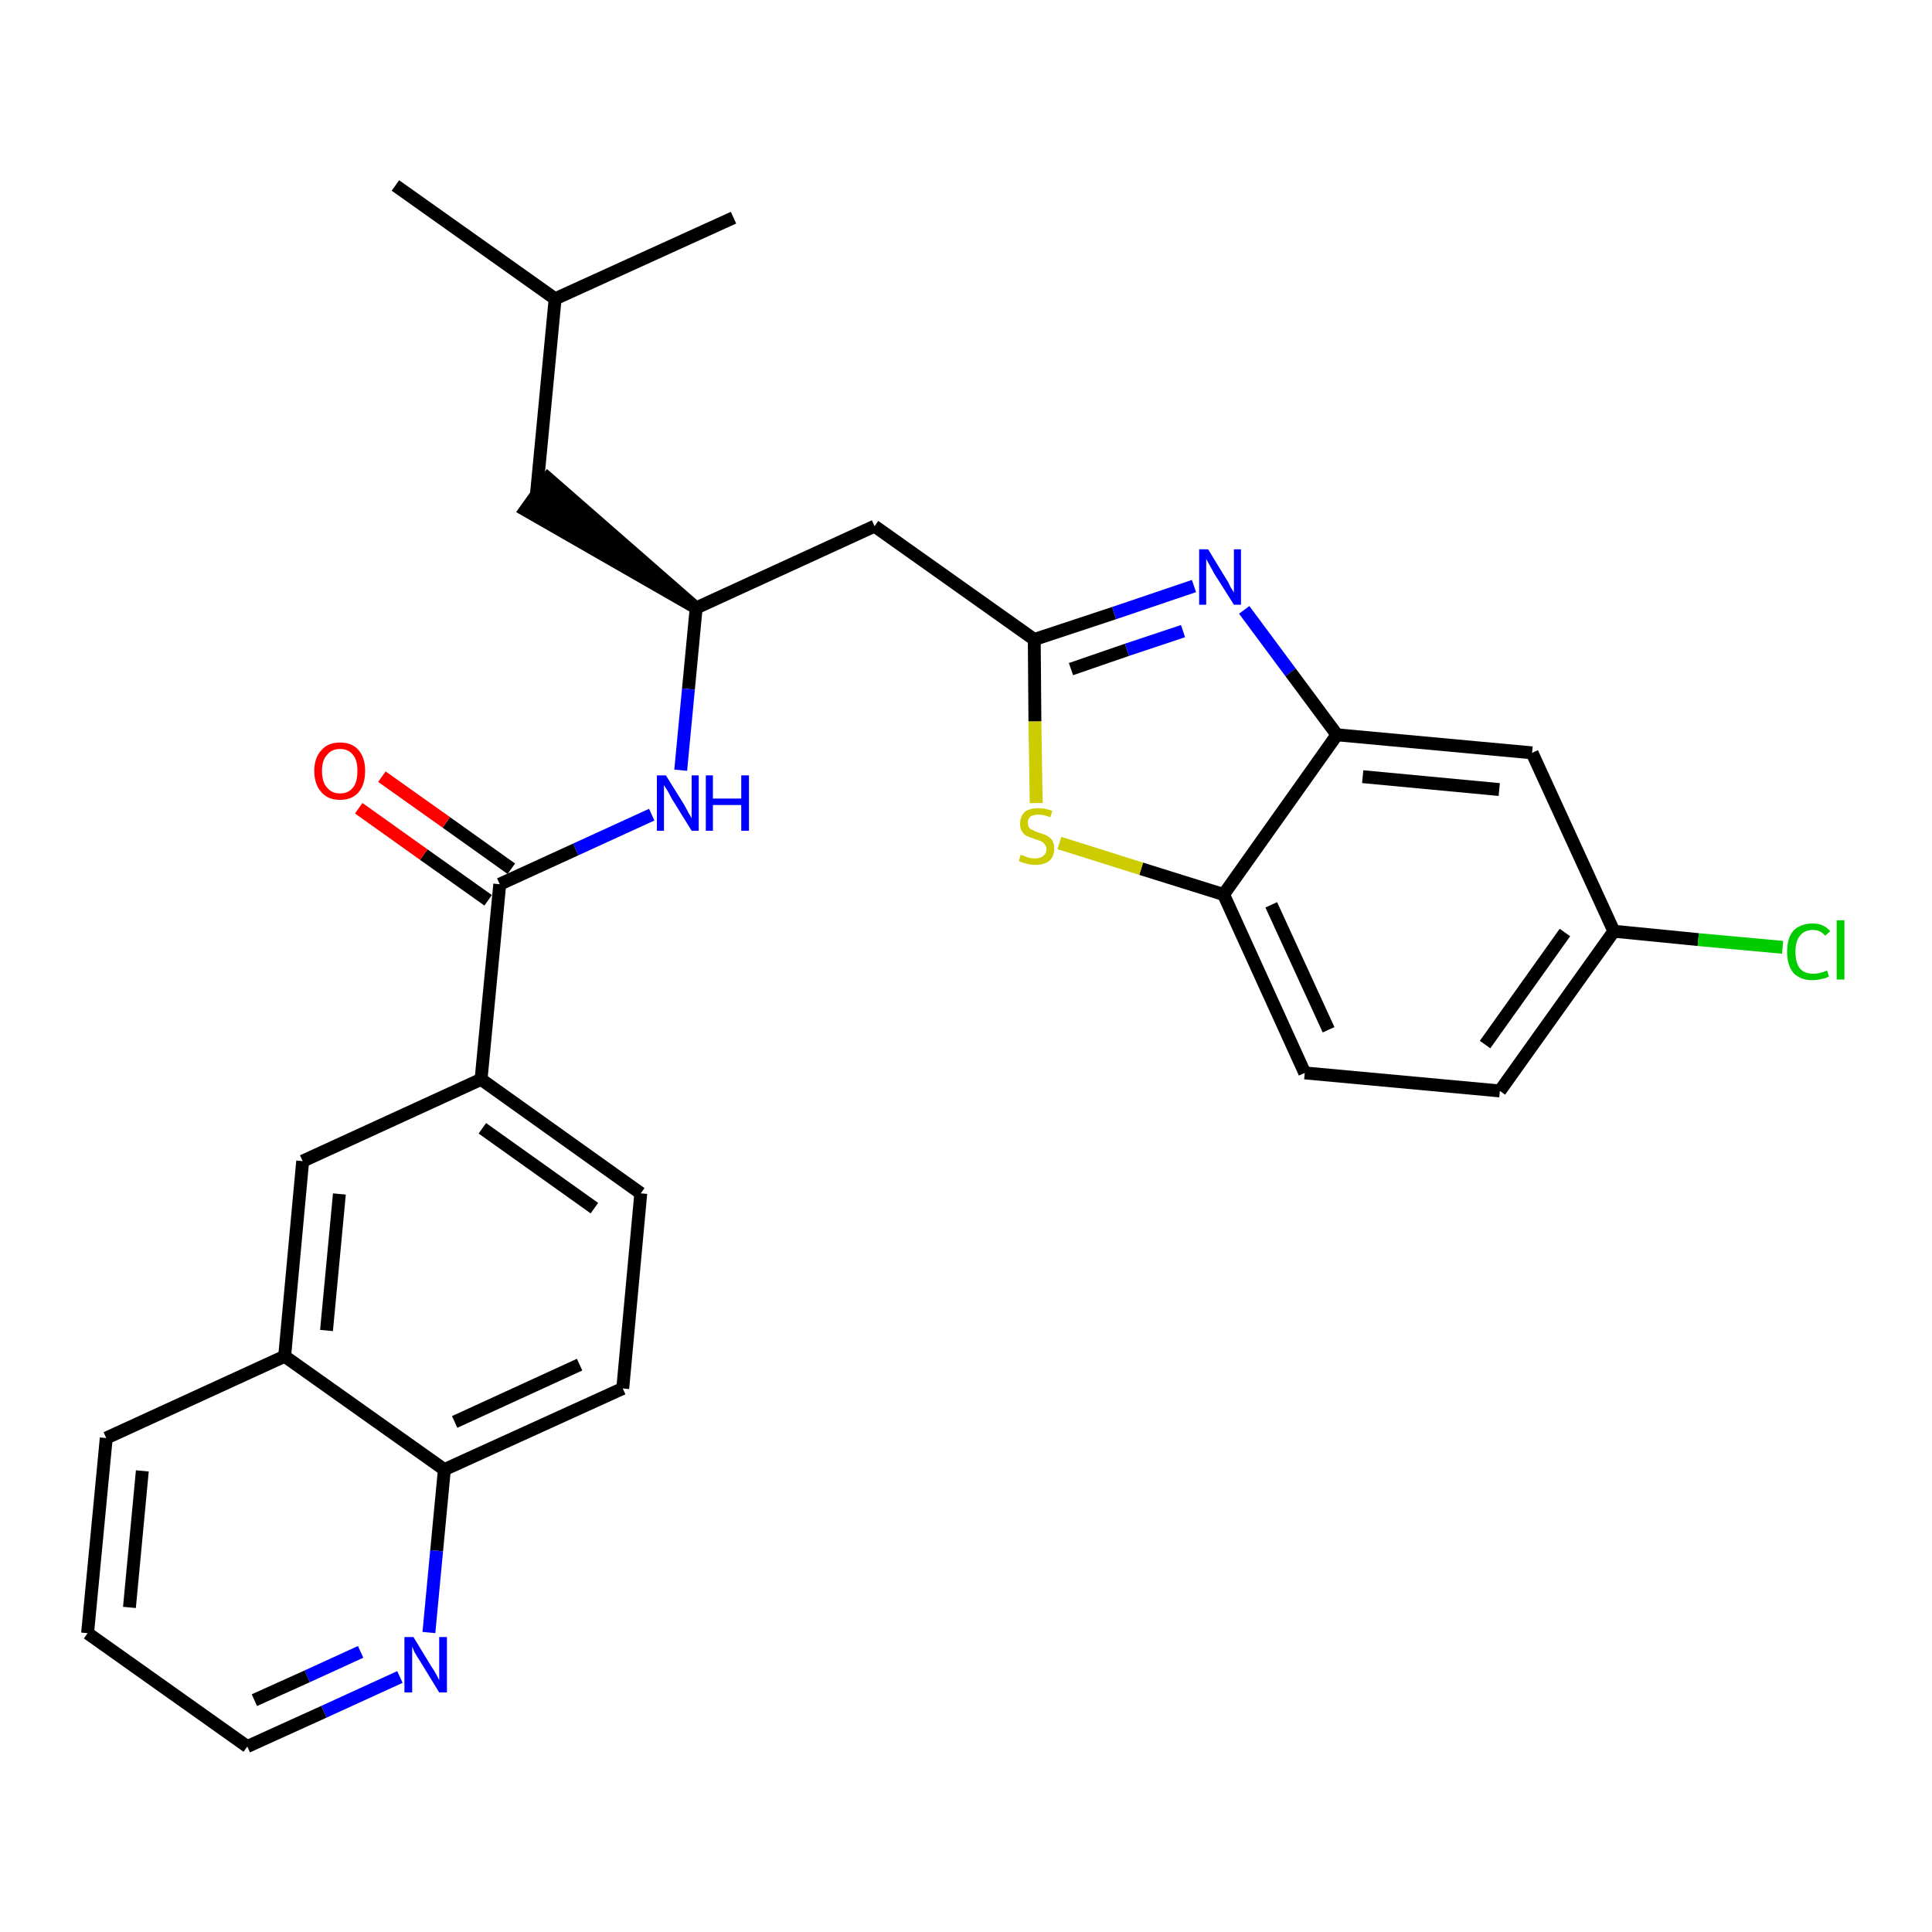 <?xml version='1.0' encoding='iso-8859-1'?>
<svg version='1.1' baseProfile='full'
              xmlns='http://www.w3.org/2000/svg'
                      xmlns:rdkit='http://www.rdkit.org/xml'
                      xmlns:xlink='http://www.w3.org/1999/xlink'
                  xml:space='preserve'
width='300px' height='300px' viewBox='0 0 300 300'>
<!-- END OF HEADER -->
<path class='bond-0 atom-0 atom-1' d='M 61.4,28.8 L 86.2,46.4' style='fill:none;fill-rule:evenodd;stroke:#000000;stroke-width:2.0px;stroke-linecap:butt;stroke-linejoin:miter;stroke-opacity:1' />
<path class='bond-1 atom-1 atom-2' d='M 86.2,46.4 L 113.9,33.8' style='fill:none;fill-rule:evenodd;stroke:#000000;stroke-width:2.0px;stroke-linecap:butt;stroke-linejoin:miter;stroke-opacity:1' />
<path class='bond-2 atom-1 atom-3' d='M 86.2,46.4 L 83.3,76.7' style='fill:none;fill-rule:evenodd;stroke:#000000;stroke-width:2.0px;stroke-linecap:butt;stroke-linejoin:miter;stroke-opacity:1' />
<path class='bond-3 atom-4 atom-3' d='M 108.1,94.4 L 85.1,74.3 L 81.6,79.2 Z' style='fill:#000000;fill-rule:evenodd;fill-opacity:1;stroke:#000000;stroke-width:2.0px;stroke-linecap:butt;stroke-linejoin:miter;stroke-opacity:1;' />
<path class='bond-4 atom-4 atom-5' d='M 108.1,94.4 L 135.8,81.7' style='fill:none;fill-rule:evenodd;stroke:#000000;stroke-width:2.0px;stroke-linecap:butt;stroke-linejoin:miter;stroke-opacity:1' />
<path class='bond-15 atom-4 atom-16' d='M 108.1,94.4 L 106.9,107.0' style='fill:none;fill-rule:evenodd;stroke:#000000;stroke-width:2.0px;stroke-linecap:butt;stroke-linejoin:miter;stroke-opacity:1' />
<path class='bond-15 atom-4 atom-16' d='M 106.9,107.0 L 105.7,119.6' style='fill:none;fill-rule:evenodd;stroke:#0000FF;stroke-width:2.0px;stroke-linecap:butt;stroke-linejoin:miter;stroke-opacity:1' />
<path class='bond-5 atom-5 atom-6' d='M 135.8,81.7 L 160.6,99.3' style='fill:none;fill-rule:evenodd;stroke:#000000;stroke-width:2.0px;stroke-linecap:butt;stroke-linejoin:miter;stroke-opacity:1' />
<path class='bond-6 atom-6 atom-7' d='M 160.6,99.3 L 173.0,95.2' style='fill:none;fill-rule:evenodd;stroke:#000000;stroke-width:2.0px;stroke-linecap:butt;stroke-linejoin:miter;stroke-opacity:1' />
<path class='bond-6 atom-6 atom-7' d='M 173.0,95.2 L 185.4,91.0' style='fill:none;fill-rule:evenodd;stroke:#0000FF;stroke-width:2.0px;stroke-linecap:butt;stroke-linejoin:miter;stroke-opacity:1' />
<path class='bond-6 atom-6 atom-7' d='M 166.3,103.9 L 175.0,100.9' style='fill:none;fill-rule:evenodd;stroke:#000000;stroke-width:2.0px;stroke-linecap:butt;stroke-linejoin:miter;stroke-opacity:1' />
<path class='bond-6 atom-6 atom-7' d='M 175.0,100.9 L 183.7,98.0' style='fill:none;fill-rule:evenodd;stroke:#0000FF;stroke-width:2.0px;stroke-linecap:butt;stroke-linejoin:miter;stroke-opacity:1' />
<path class='bond-28 atom-15 atom-6' d='M 160.9,124.7 L 160.7,112.0' style='fill:none;fill-rule:evenodd;stroke:#CCCC00;stroke-width:2.0px;stroke-linecap:butt;stroke-linejoin:miter;stroke-opacity:1' />
<path class='bond-28 atom-15 atom-6' d='M 160.7,112.0 L 160.6,99.3' style='fill:none;fill-rule:evenodd;stroke:#000000;stroke-width:2.0px;stroke-linecap:butt;stroke-linejoin:miter;stroke-opacity:1' />
<path class='bond-7 atom-7 atom-8' d='M 193.2,94.7 L 200.4,104.4' style='fill:none;fill-rule:evenodd;stroke:#0000FF;stroke-width:2.0px;stroke-linecap:butt;stroke-linejoin:miter;stroke-opacity:1' />
<path class='bond-7 atom-7 atom-8' d='M 200.4,104.4 L 207.6,114.1' style='fill:none;fill-rule:evenodd;stroke:#000000;stroke-width:2.0px;stroke-linecap:butt;stroke-linejoin:miter;stroke-opacity:1' />
<path class='bond-8 atom-8 atom-9' d='M 207.6,114.1 L 237.9,116.9' style='fill:none;fill-rule:evenodd;stroke:#000000;stroke-width:2.0px;stroke-linecap:butt;stroke-linejoin:miter;stroke-opacity:1' />
<path class='bond-8 atom-8 atom-9' d='M 211.6,120.6 L 232.8,122.6' style='fill:none;fill-rule:evenodd;stroke:#000000;stroke-width:2.0px;stroke-linecap:butt;stroke-linejoin:miter;stroke-opacity:1' />
<path class='bond-30 atom-14 atom-8' d='M 190.0,138.9 L 207.6,114.1' style='fill:none;fill-rule:evenodd;stroke:#000000;stroke-width:2.0px;stroke-linecap:butt;stroke-linejoin:miter;stroke-opacity:1' />
<path class='bond-9 atom-9 atom-10' d='M 237.9,116.9 L 250.6,144.6' style='fill:none;fill-rule:evenodd;stroke:#000000;stroke-width:2.0px;stroke-linecap:butt;stroke-linejoin:miter;stroke-opacity:1' />
<path class='bond-10 atom-10 atom-11' d='M 250.6,144.6 L 263.7,145.9' style='fill:none;fill-rule:evenodd;stroke:#000000;stroke-width:2.0px;stroke-linecap:butt;stroke-linejoin:miter;stroke-opacity:1' />
<path class='bond-10 atom-10 atom-11' d='M 263.7,145.9 L 276.8,147.1' style='fill:none;fill-rule:evenodd;stroke:#00CC00;stroke-width:2.0px;stroke-linecap:butt;stroke-linejoin:miter;stroke-opacity:1' />
<path class='bond-11 atom-10 atom-12' d='M 250.6,144.6 L 232.9,169.4' style='fill:none;fill-rule:evenodd;stroke:#000000;stroke-width:2.0px;stroke-linecap:butt;stroke-linejoin:miter;stroke-opacity:1' />
<path class='bond-11 atom-10 atom-12' d='M 243.0,144.8 L 230.6,162.2' style='fill:none;fill-rule:evenodd;stroke:#000000;stroke-width:2.0px;stroke-linecap:butt;stroke-linejoin:miter;stroke-opacity:1' />
<path class='bond-12 atom-12 atom-13' d='M 232.9,169.4 L 202.6,166.6' style='fill:none;fill-rule:evenodd;stroke:#000000;stroke-width:2.0px;stroke-linecap:butt;stroke-linejoin:miter;stroke-opacity:1' />
<path class='bond-13 atom-13 atom-14' d='M 202.6,166.6 L 190.0,138.9' style='fill:none;fill-rule:evenodd;stroke:#000000;stroke-width:2.0px;stroke-linecap:butt;stroke-linejoin:miter;stroke-opacity:1' />
<path class='bond-13 atom-13 atom-14' d='M 206.3,159.9 L 197.4,140.5' style='fill:none;fill-rule:evenodd;stroke:#000000;stroke-width:2.0px;stroke-linecap:butt;stroke-linejoin:miter;stroke-opacity:1' />
<path class='bond-14 atom-14 atom-15' d='M 190.0,138.9 L 177.2,134.9' style='fill:none;fill-rule:evenodd;stroke:#000000;stroke-width:2.0px;stroke-linecap:butt;stroke-linejoin:miter;stroke-opacity:1' />
<path class='bond-14 atom-14 atom-15' d='M 177.2,134.9 L 164.5,130.9' style='fill:none;fill-rule:evenodd;stroke:#CCCC00;stroke-width:2.0px;stroke-linecap:butt;stroke-linejoin:miter;stroke-opacity:1' />
<path class='bond-16 atom-16 atom-17' d='M 101.2,126.5 L 89.4,131.9' style='fill:none;fill-rule:evenodd;stroke:#0000FF;stroke-width:2.0px;stroke-linecap:butt;stroke-linejoin:miter;stroke-opacity:1' />
<path class='bond-16 atom-16 atom-17' d='M 89.4,131.9 L 77.6,137.3' style='fill:none;fill-rule:evenodd;stroke:#000000;stroke-width:2.0px;stroke-linecap:butt;stroke-linejoin:miter;stroke-opacity:1' />
<path class='bond-17 atom-17 atom-18' d='M 79.4,134.9 L 69.3,127.7' style='fill:none;fill-rule:evenodd;stroke:#000000;stroke-width:2.0px;stroke-linecap:butt;stroke-linejoin:miter;stroke-opacity:1' />
<path class='bond-17 atom-17 atom-18' d='M 69.3,127.7 L 59.3,120.6' style='fill:none;fill-rule:evenodd;stroke:#FF0000;stroke-width:2.0px;stroke-linecap:butt;stroke-linejoin:miter;stroke-opacity:1' />
<path class='bond-17 atom-17 atom-18' d='M 75.8,139.8 L 65.8,132.7' style='fill:none;fill-rule:evenodd;stroke:#000000;stroke-width:2.0px;stroke-linecap:butt;stroke-linejoin:miter;stroke-opacity:1' />
<path class='bond-17 atom-17 atom-18' d='M 65.8,132.7 L 55.7,125.5' style='fill:none;fill-rule:evenodd;stroke:#FF0000;stroke-width:2.0px;stroke-linecap:butt;stroke-linejoin:miter;stroke-opacity:1' />
<path class='bond-18 atom-17 atom-19' d='M 77.6,137.3 L 74.7,167.6' style='fill:none;fill-rule:evenodd;stroke:#000000;stroke-width:2.0px;stroke-linecap:butt;stroke-linejoin:miter;stroke-opacity:1' />
<path class='bond-19 atom-19 atom-20' d='M 74.7,167.6 L 99.5,185.3' style='fill:none;fill-rule:evenodd;stroke:#000000;stroke-width:2.0px;stroke-linecap:butt;stroke-linejoin:miter;stroke-opacity:1' />
<path class='bond-19 atom-19 atom-20' d='M 74.9,175.2 L 92.3,187.6' style='fill:none;fill-rule:evenodd;stroke:#000000;stroke-width:2.0px;stroke-linecap:butt;stroke-linejoin:miter;stroke-opacity:1' />
<path class='bond-29 atom-28 atom-19' d='M 47.0,180.3 L 74.7,167.6' style='fill:none;fill-rule:evenodd;stroke:#000000;stroke-width:2.0px;stroke-linecap:butt;stroke-linejoin:miter;stroke-opacity:1' />
<path class='bond-20 atom-20 atom-21' d='M 99.5,185.3 L 96.7,215.6' style='fill:none;fill-rule:evenodd;stroke:#000000;stroke-width:2.0px;stroke-linecap:butt;stroke-linejoin:miter;stroke-opacity:1' />
<path class='bond-21 atom-21 atom-22' d='M 96.7,215.6 L 69.0,228.2' style='fill:none;fill-rule:evenodd;stroke:#000000;stroke-width:2.0px;stroke-linecap:butt;stroke-linejoin:miter;stroke-opacity:1' />
<path class='bond-21 atom-21 atom-22' d='M 90.0,211.9 L 70.6,220.8' style='fill:none;fill-rule:evenodd;stroke:#000000;stroke-width:2.0px;stroke-linecap:butt;stroke-linejoin:miter;stroke-opacity:1' />
<path class='bond-22 atom-22 atom-23' d='M 69.0,228.2 L 67.8,240.8' style='fill:none;fill-rule:evenodd;stroke:#000000;stroke-width:2.0px;stroke-linecap:butt;stroke-linejoin:miter;stroke-opacity:1' />
<path class='bond-22 atom-22 atom-23' d='M 67.8,240.8 L 66.6,253.5' style='fill:none;fill-rule:evenodd;stroke:#0000FF;stroke-width:2.0px;stroke-linecap:butt;stroke-linejoin:miter;stroke-opacity:1' />
<path class='bond-31 atom-27 atom-22' d='M 44.2,210.6 L 69.0,228.2' style='fill:none;fill-rule:evenodd;stroke:#000000;stroke-width:2.0px;stroke-linecap:butt;stroke-linejoin:miter;stroke-opacity:1' />
<path class='bond-23 atom-23 atom-24' d='M 62.1,260.4 L 50.3,265.8' style='fill:none;fill-rule:evenodd;stroke:#0000FF;stroke-width:2.0px;stroke-linecap:butt;stroke-linejoin:miter;stroke-opacity:1' />
<path class='bond-23 atom-23 atom-24' d='M 50.3,265.8 L 38.4,271.2' style='fill:none;fill-rule:evenodd;stroke:#000000;stroke-width:2.0px;stroke-linecap:butt;stroke-linejoin:miter;stroke-opacity:1' />
<path class='bond-23 atom-23 atom-24' d='M 56.0,256.5 L 47.7,260.3' style='fill:none;fill-rule:evenodd;stroke:#0000FF;stroke-width:2.0px;stroke-linecap:butt;stroke-linejoin:miter;stroke-opacity:1' />
<path class='bond-23 atom-23 atom-24' d='M 47.7,260.3 L 39.5,264.0' style='fill:none;fill-rule:evenodd;stroke:#000000;stroke-width:2.0px;stroke-linecap:butt;stroke-linejoin:miter;stroke-opacity:1' />
<path class='bond-24 atom-24 atom-25' d='M 38.4,271.2 L 13.6,253.6' style='fill:none;fill-rule:evenodd;stroke:#000000;stroke-width:2.0px;stroke-linecap:butt;stroke-linejoin:miter;stroke-opacity:1' />
<path class='bond-25 atom-25 atom-26' d='M 13.6,253.6 L 16.5,223.3' style='fill:none;fill-rule:evenodd;stroke:#000000;stroke-width:2.0px;stroke-linecap:butt;stroke-linejoin:miter;stroke-opacity:1' />
<path class='bond-25 atom-25 atom-26' d='M 20.1,249.6 L 22.1,228.4' style='fill:none;fill-rule:evenodd;stroke:#000000;stroke-width:2.0px;stroke-linecap:butt;stroke-linejoin:miter;stroke-opacity:1' />
<path class='bond-26 atom-26 atom-27' d='M 16.5,223.3 L 44.2,210.6' style='fill:none;fill-rule:evenodd;stroke:#000000;stroke-width:2.0px;stroke-linecap:butt;stroke-linejoin:miter;stroke-opacity:1' />
<path class='bond-27 atom-27 atom-28' d='M 44.2,210.6 L 47.0,180.3' style='fill:none;fill-rule:evenodd;stroke:#000000;stroke-width:2.0px;stroke-linecap:butt;stroke-linejoin:miter;stroke-opacity:1' />
<path class='bond-27 atom-27 atom-28' d='M 50.7,206.6 L 52.7,185.4' style='fill:none;fill-rule:evenodd;stroke:#000000;stroke-width:2.0px;stroke-linecap:butt;stroke-linejoin:miter;stroke-opacity:1' />
<path  class='atom-7' d='M 187.6 85.3
L 190.4 89.9
Q 190.7 90.3, 191.1 91.2
Q 191.6 92.0, 191.6 92.0
L 191.6 85.3
L 192.7 85.3
L 192.7 93.9
L 191.6 93.9
L 188.5 89.0
Q 188.2 88.4, 187.8 87.7
Q 187.4 87.0, 187.3 86.8
L 187.3 93.9
L 186.2 93.9
L 186.2 85.3
L 187.6 85.3
' fill='#0000FF'/>
<path  class='atom-11' d='M 277.5 147.8
Q 277.5 145.6, 278.5 144.5
Q 279.6 143.4, 281.5 143.4
Q 283.2 143.4, 284.2 144.6
L 283.4 145.3
Q 282.7 144.4, 281.5 144.4
Q 280.2 144.4, 279.5 145.3
Q 278.8 146.1, 278.8 147.8
Q 278.8 149.5, 279.5 150.4
Q 280.2 151.2, 281.6 151.2
Q 282.6 151.2, 283.7 150.7
L 284.0 151.6
Q 283.6 151.9, 282.9 152.0
Q 282.2 152.2, 281.4 152.2
Q 279.6 152.2, 278.5 151.1
Q 277.5 149.9, 277.5 147.8
' fill='#00CC00'/>
<path  class='atom-11' d='M 285.2 142.9
L 286.4 142.9
L 286.4 152.1
L 285.2 152.1
L 285.2 142.9
' fill='#00CC00'/>
<path  class='atom-15' d='M 158.5 132.7
Q 158.6 132.8, 159.0 132.9
Q 159.4 133.1, 159.8 133.2
Q 160.3 133.3, 160.7 133.3
Q 161.5 133.3, 162.0 132.9
Q 162.5 132.5, 162.5 131.8
Q 162.5 131.4, 162.2 131.1
Q 162.0 130.8, 161.6 130.6
Q 161.3 130.5, 160.7 130.3
Q 159.9 130.0, 159.4 129.8
Q 159.0 129.6, 158.7 129.1
Q 158.4 128.7, 158.4 127.9
Q 158.4 126.8, 159.1 126.1
Q 159.8 125.5, 161.3 125.5
Q 162.3 125.5, 163.4 125.9
L 163.1 126.9
Q 162.1 126.5, 161.3 126.5
Q 160.5 126.5, 160.0 126.8
Q 159.6 127.2, 159.6 127.7
Q 159.6 128.2, 159.8 128.5
Q 160.0 128.8, 160.4 128.9
Q 160.7 129.1, 161.3 129.3
Q 162.1 129.5, 162.6 129.8
Q 163.0 130.0, 163.4 130.5
Q 163.7 131.0, 163.7 131.8
Q 163.7 133.0, 162.9 133.7
Q 162.1 134.3, 160.8 134.3
Q 160.0 134.3, 159.4 134.1
Q 158.8 134.0, 158.2 133.7
L 158.5 132.7
' fill='#CCCC00'/>
<path  class='atom-16' d='M 103.4 120.4
L 106.2 124.9
Q 106.5 125.4, 106.9 126.2
Q 107.4 127.0, 107.4 127.1
L 107.4 120.4
L 108.5 120.4
L 108.5 129.0
L 107.4 129.0
L 104.3 124.0
Q 104.0 123.4, 103.6 122.7
Q 103.2 122.1, 103.1 121.9
L 103.1 129.0
L 102.0 129.0
L 102.0 120.4
L 103.4 120.4
' fill='#0000FF'/>
<path  class='atom-16' d='M 109.6 120.4
L 110.7 120.4
L 110.7 124.0
L 115.1 124.0
L 115.1 120.4
L 116.3 120.4
L 116.3 129.0
L 115.1 129.0
L 115.1 125.0
L 110.7 125.0
L 110.7 129.0
L 109.6 129.0
L 109.6 120.4
' fill='#0000FF'/>
<path  class='atom-18' d='M 48.8 119.7
Q 48.8 117.7, 49.9 116.5
Q 50.9 115.3, 52.8 115.3
Q 54.7 115.3, 55.7 116.5
Q 56.7 117.7, 56.7 119.7
Q 56.7 121.8, 55.7 123.0
Q 54.7 124.2, 52.8 124.2
Q 50.9 124.2, 49.9 123.0
Q 48.8 121.8, 48.8 119.7
M 52.8 123.2
Q 54.1 123.2, 54.8 122.3
Q 55.5 121.5, 55.5 119.7
Q 55.5 118.0, 54.8 117.2
Q 54.1 116.3, 52.8 116.3
Q 51.5 116.3, 50.8 117.2
Q 50.0 118.0, 50.0 119.7
Q 50.0 121.5, 50.8 122.3
Q 51.5 123.2, 52.8 123.2
' fill='#FF0000'/>
<path  class='atom-23' d='M 64.2 254.2
L 67.0 258.8
Q 67.3 259.2, 67.8 260.1
Q 68.2 260.9, 68.2 260.9
L 68.2 254.2
L 69.4 254.2
L 69.4 262.8
L 68.2 262.8
L 65.2 257.9
Q 64.8 257.3, 64.4 256.6
Q 64.1 255.9, 64.0 255.7
L 64.0 262.8
L 62.8 262.8
L 62.8 254.2
L 64.2 254.2
' fill='#0000FF'/>
</svg>
